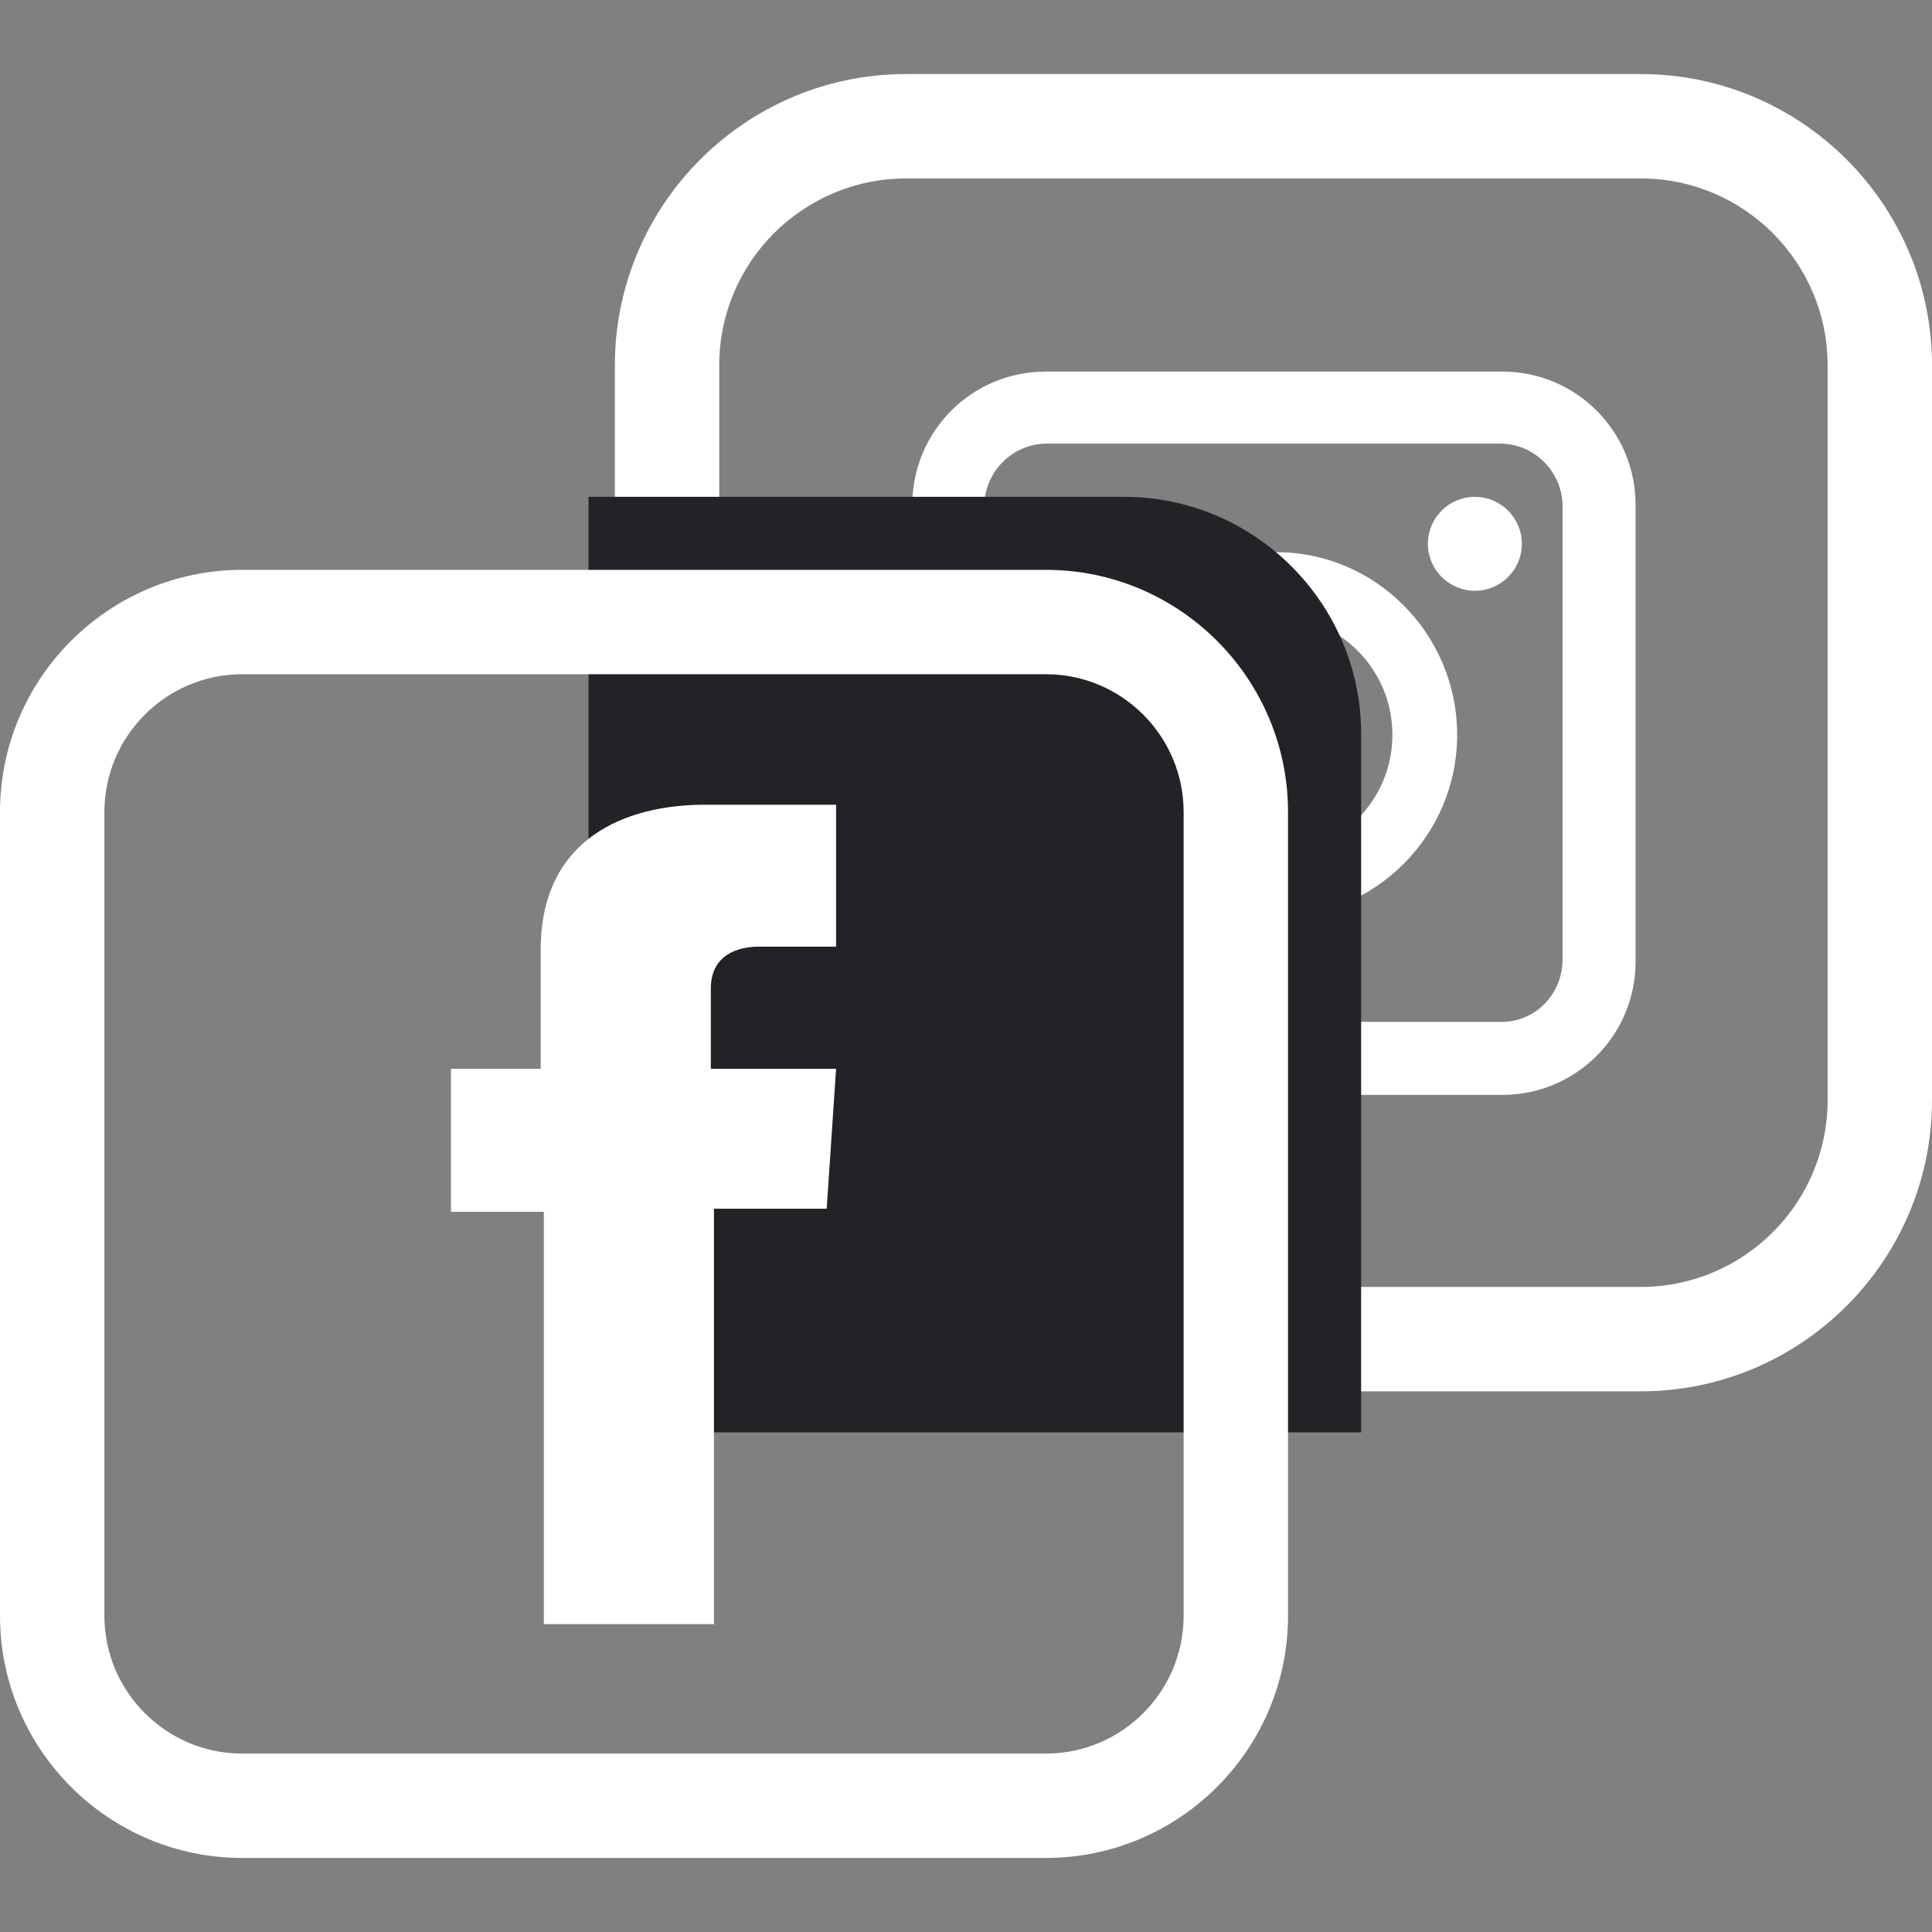 <?xml version="1.0" encoding="utf-8"?>
<!-- Generator: Adobe Illustrator 16.0.0, SVG Export Plug-In . SVG Version: 6.00 Build 0)  -->
<!DOCTYPE svg PUBLIC "-//W3C//DTD SVG 1.1//EN" "http://www.w3.org/Graphics/SVG/1.1/DTD/svg11.dtd">
<svg version="1.1" id="图层_1" xmlns="http://www.w3.org/2000/svg" xmlns:xlink="http://www.w3.org/1999/xlink" x="0px" y="0px"
	 width="150px" height="150px" viewBox="222.64 345.945 150 150" enable-background="new 222.64 345.945 150 150"
	 xml:space="preserve">
<rect x="222.64" y="345.945" width="150" height="150" fill="#808080" stroke="none"/>
<g>
	<path fill="#FFFFFF" d="M350.031,453.967h-57.043c-12.465,0-22.609-10.146-22.609-22.609v-57.052
		c-0.001-12.465,10.145-22.611,22.609-22.611h57.043c12.464,0,22.609,10.146,22.609,22.611v57.052
		C372.64,443.82,362.495,453.967,350.031,453.967z M292.987,359.799c-8.001,0-14.506,6.505-14.506,14.506v57.052
		c0,8,6.505,14.506,14.506,14.506h57.043c8.001,0,14.506-6.506,14.506-14.506v-57.052c0-8.001-6.505-14.506-14.506-14.506H292.987z"
		/>
	<g>
		<path fill="#FFFFFF" d="M339.256,430.955h-35.413c-5.754,0-10.373-4.619-10.373-10.373v-35.415
			c0-5.754,4.619-10.373,10.373-10.373h35.413c5.754,0,10.372,4.618,10.372,10.373v35.414
			C349.628,426.335,345.01,430.955,339.256,430.955z M343.956,420.419v-35.17c0-2.675-2.188-4.863-4.861-4.863h-35.171
			c-2.674,0-4.861,2.188-4.861,4.863v35.17c0,2.675,2.188,4.862,4.861,4.862h35.171
			C341.769,425.363,343.956,423.174,343.956,420.419z"/>
		<path fill="#FFFFFF" d="M335.772,402.997c0,7.86-6.402,14.181-14.181,14.181c-7.86,0-14.182-6.402-14.182-14.181
			c0-7.86,6.402-14.181,14.182-14.181C329.37,388.733,335.772,395.135,335.772,402.997z M321.508,393.758
			c-5.106,0-9.238,4.132-9.238,9.239c0,5.106,4.132,9.238,9.238,9.238s9.238-4.132,9.238-9.238
			C330.747,397.89,326.615,393.758,321.508,393.758z"/>
		<circle fill="#FFFFFF" cx="337.149" cy="388.166" r="3.646"/>
	</g>
	<path fill="#212327" d="M328.317,457.152h-59.985v-72.633h41.59c10.117,0,18.396,8.279,18.396,18.396
		C328.317,402.916,328.317,451.564,328.317,457.152z"/>
	<path fill="#FFFFFF" d="M303.844,490.195h-62.4c-10.368,0-18.804-8.436-18.804-18.803v-62.401c0-10.366,8.436-18.804,18.804-18.804
		h62.402c10.366,0,18.795,8.436,18.795,18.804v62.401C322.641,481.76,314.212,490.195,303.844,490.195z M241.444,398.292
		c-5.896,0-10.699,4.803-10.699,10.699v62.401c0,5.896,4.803,10.701,10.699,10.701h62.402c5.896,0,10.691-4.805,10.691-10.701
		v-62.401c0-5.896-4.795-10.699-10.691-10.699H241.444L241.444,398.292z"/>
	<path fill="#FFFFFF" d="M286.824,439.787h-8.752v32.252h-13.209v-32.01h-7.212v-11.102h6.969c0-3.322,0-6.239,0-9.238
		c0-8.753,6.726-11.265,12.723-11.265c4.052,0,10.21,0,10.21,0l0,0v11.021c-0.891,0-4.213,0-5.916,0
		c-0.243,0-3.808-0.162-3.808,3.242c0,1.378,0,6.239,0,6.239h9.724L286.824,439.787z"/>
</g>
</svg>
